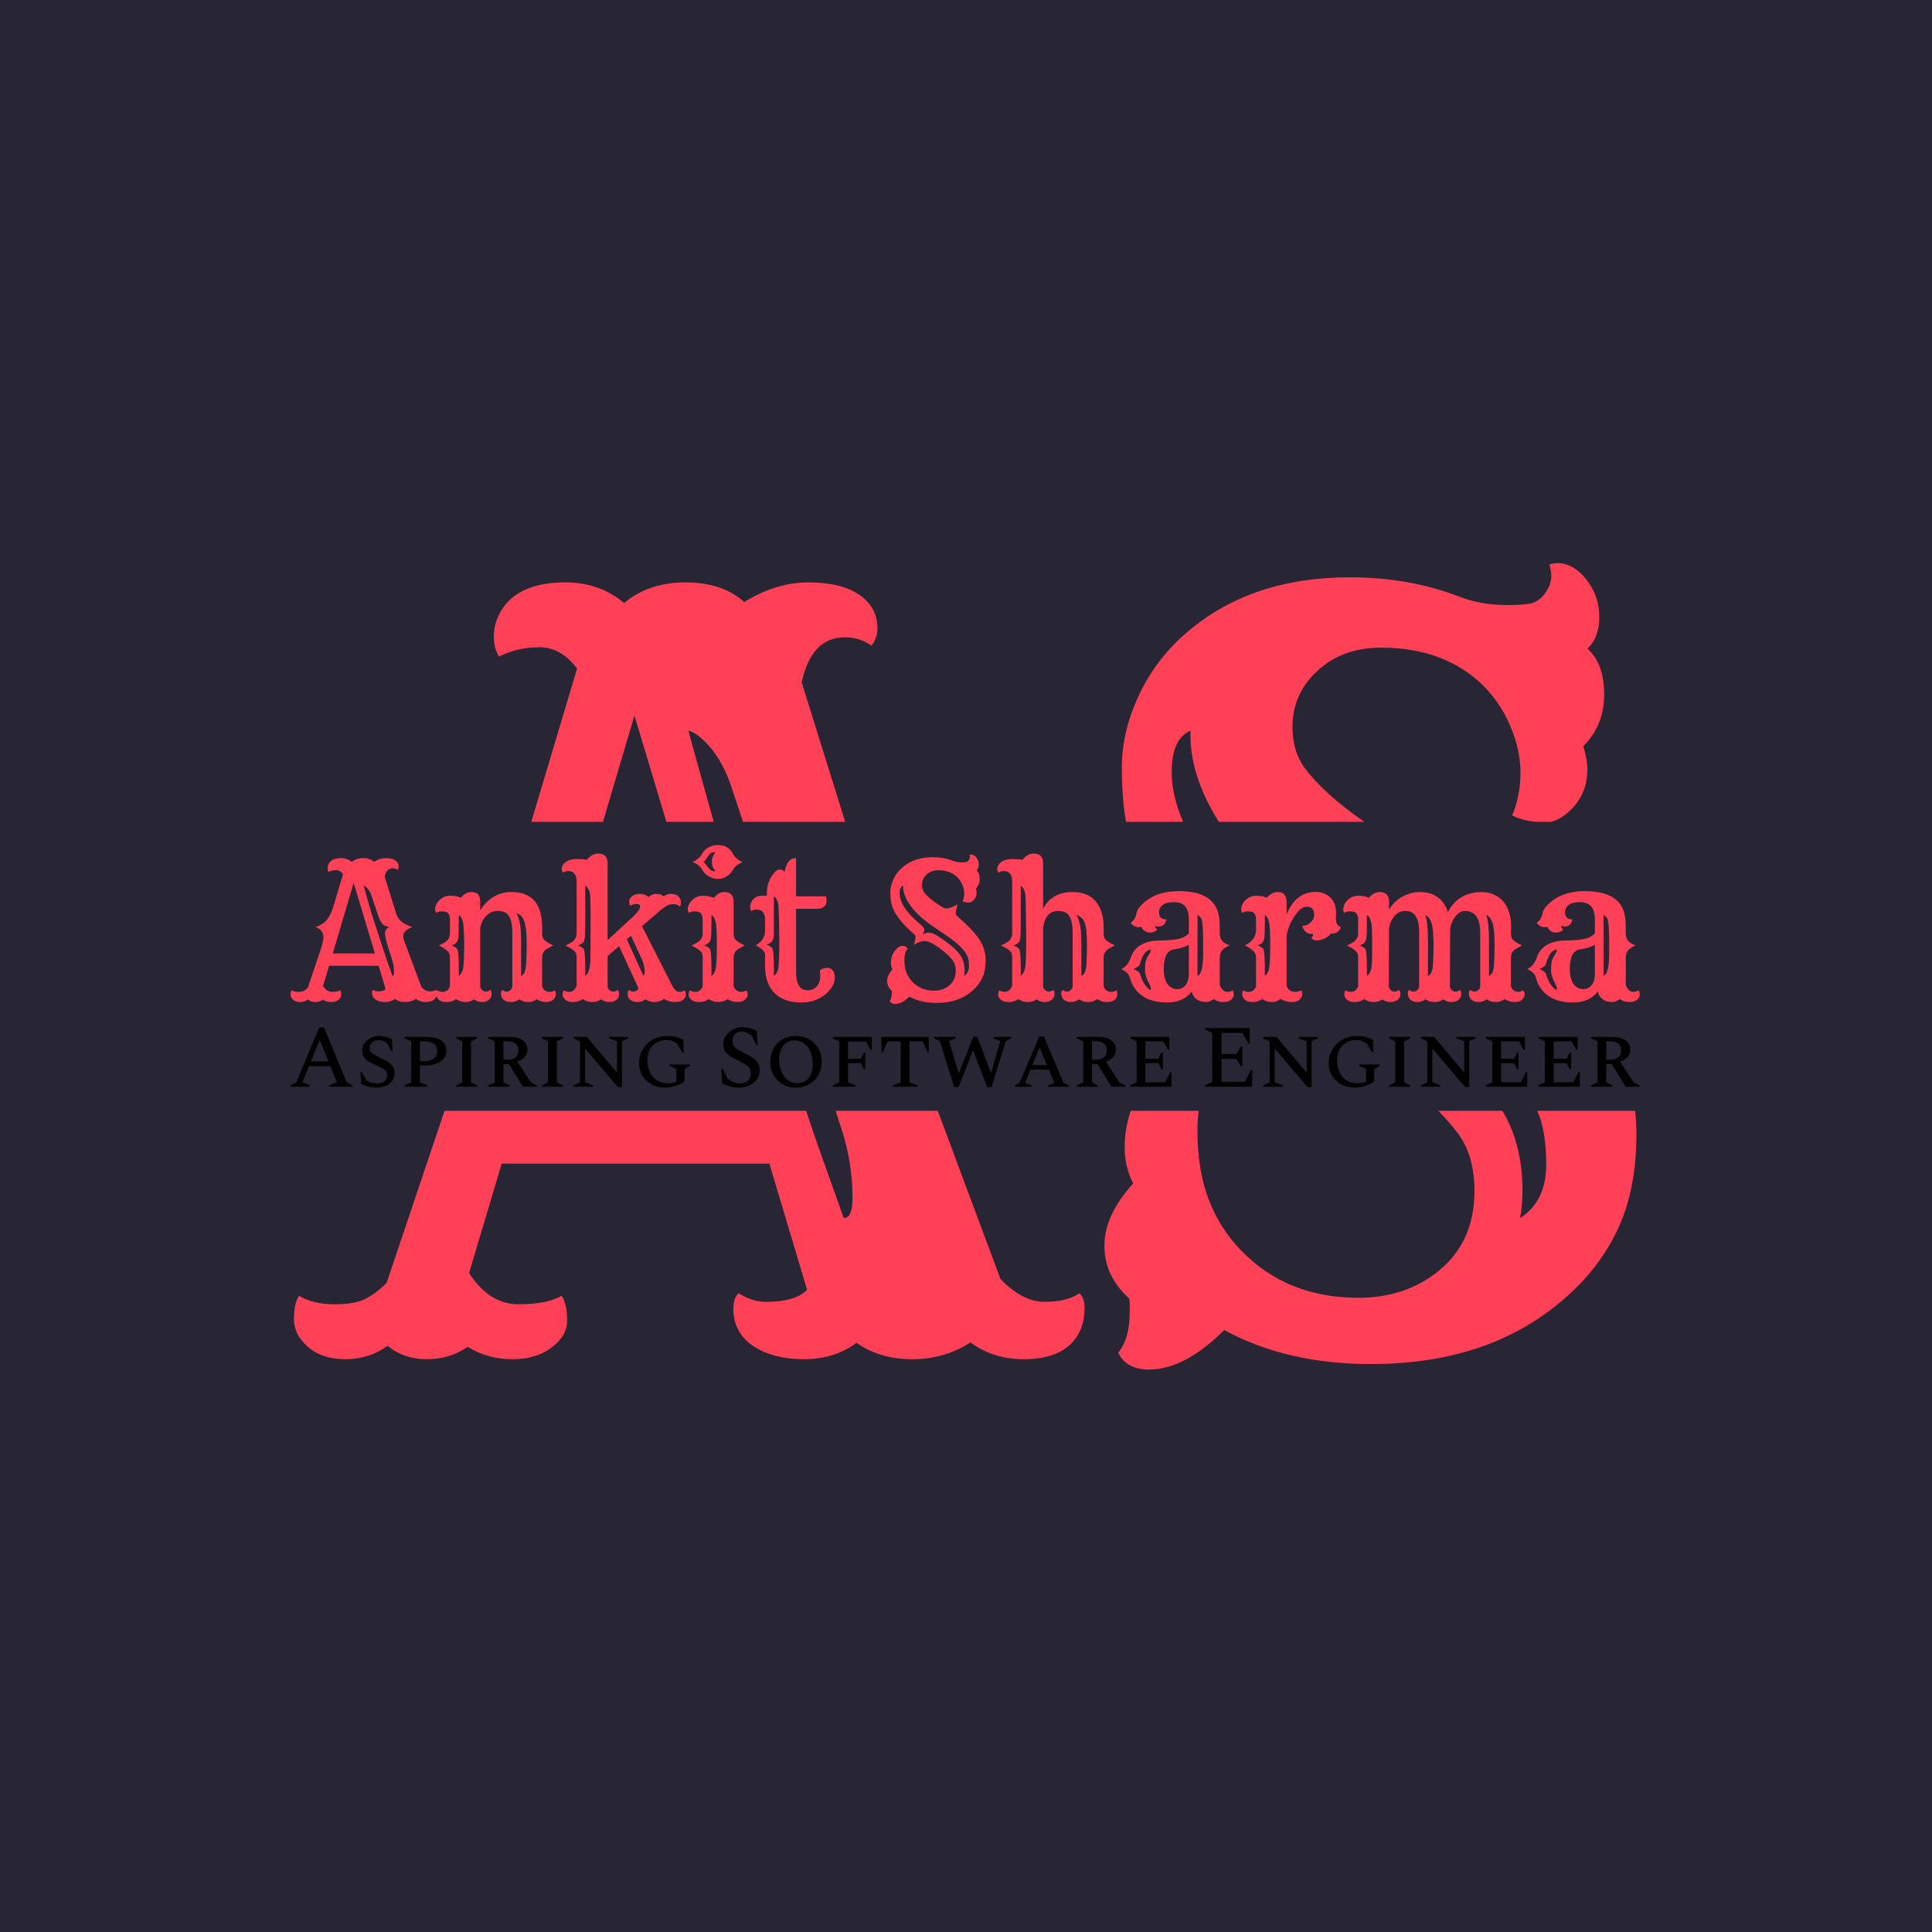 <svg xmlns="http://www.w3.org/2000/svg" version="1.1" xmlns:xlink="http://www.w3.org/1999/xlink" xmlns:svgjs="http://svgjs.dev/svgjs" width="1000" height="1000" viewBox="0 0 1000 1000"><rect width="1000" height="1000" fill="#282634"></rect><g transform="matrix(0.7,0,0,0.7,149.576,282.127)"><svg viewBox="0 0 396 247" data-background-color="#282634" preserveAspectRatio="xMidYMid meet" height="623" width="1000" xmlns="http://www.w3.org/2000/svg" xmlns:xlink="http://www.w3.org/1999/xlink"><g id="tight-bounds" transform="matrix(1,0,0,1,0.24,-0.1)"><svg viewBox="0 0 395.52 247.2" height="247.2" width="395.52"><g><svg></svg></g><g><svg viewBox="0 0 395.52 247.2" height="247.2" width="395.52"><g><g><path d="M28.435 234.85c-3.604 2.614-7.704 3.921-12.299 3.921-4.595 0-8.258-1.188-10.991-3.565-2.773-2.377-4.159-5.109-4.159-8.199 0-3.089 0.495-5.367 1.485-6.832 2.773 1.664 6.218 2.495 10.338 2.495 4.119 0 7.209-0.555 9.269-1.663 2.099-1.109 4.119-2.634 6.06-4.575l16.987-50.472 106.012 0c1.569 4.708 2.733 8.144 3.49 10.309l7.545 21.151c1.703 0 2.555-1.941 2.555-5.823 0-6.773-1.01-13.348-3.03-19.724l-1.93-5.913h29.958l18.373 49.284c4.278 4.476 8.595 6.714 12.952 6.713 4.357 0 7.743-0.832 10.159-2.495 1.03 0.792 1.545 2.238 1.545 4.337 0 2.139-0.337 4.099-1.01 5.882-0.673 1.782-1.723 3.367-3.149 4.753-3.089 2.891-7.644 4.337-13.665 4.337-5.981 0-11.189-1.644-15.625-4.931-5.03 3.287-10.714 4.931-17.052 4.931-6.337 0-11.783-1.604-16.338-4.812-4.357 3.208-9.486 4.812-15.388 4.812-5.902 0-10.773-1.228-14.615-3.684-3.882-2.495-5.921-6.001-6.12-10.516 0-2.733 0.535-4.436 1.604-5.109 2.614 1.664 5.268 2.495 7.962 2.495 5.704 0 9.724-1.168 12.06-3.505l-11.05-37.014h-78.484l-9.566 32.083c3.961 6.1 8.773 9.15 14.438 9.149 5.664 0 9.902-0.832 12.714-2.495 1.069 1.743 1.604 4.139 1.604 7.189 0 3.05-1.505 5.704-4.515 7.961-3.01 2.297-6.872 3.446-11.586 3.446-4.753 0-9.11-1.208-13.07-3.624-3.486 2.416-7.466 3.624-11.942 3.624-4.515 0-8.357-1.307-11.526-3.921zM83.985 36.294c-3.129-4.159-6.813-6.238-11.05-6.239-4.238 0-8.199 0.911-11.883 2.733-0.99-1.743-1.485-3.703-1.485-5.882 0-2.178 0.475-4.238 1.426-6.179 0.911-1.901 2.178-3.585 3.802-5.05 3.684-3.089 8.912-4.634 15.685-4.634 6.773 0 12.536 2.02 17.289 6.06 4.832-4.04 10.833-6.06 18.002-6.06 7.209 0 12.952 1.921 17.23 5.763 6.179-3.842 12.457-5.763 18.833-5.763 6.377 0 11.328 1.208 14.853 3.624 3.565 2.416 5.347 5.704 5.347 9.863 0 1.941-0.594 3.624-1.782 5.05-2.218-1.624-4.832-2.436-7.842-2.436-6.456 0-10.655 4.397-12.596 13.19l12.776 40.906-29.956 0-3.139-9.418c-2.139-6.773-5.288-11.902-9.446-15.388-1.228-1.069-2.377-1.703-3.446-1.901 2.935 10.642 5.416 19.544 7.442 26.707l-13.874 0-9.372-31.163-9.223 31.163-21.01 0zM273.689 230.216c-7.724 7.724-15.071 11.585-22.042 11.585-4.436 0-7.446-1.644-9.031-4.931 2.258-2.693 3.387-6.753 3.387-12.18v-2.198c0-0.555-0.059-1.069-0.178-1.545-4.832-4.357-7.248-9.506-7.249-15.447 0-5.981 2.812-12.061 8.437-18.24-1.664-3.287-2.495-6.793-2.495-10.516 0-3.723 0.555-7.209 1.663-10.456 0.038-0.11 0.076-0.219 0.115-0.328h19.917c-0.244 1.785-0.367 3.717-0.366 5.794 0 7.842 1.129 14.655 3.386 20.438 2.297 5.822 5.525 10.813 9.684 14.972 8.872 9.07 20.24 13.605 34.103 13.605 9.268 0 17.15-2.654 23.646-7.961 6.931-5.704 10.397-13.487 10.397-23.349 0-6.971-1.644-12.635-4.931-16.992-1.608-2.132-3.504-4.3-5.689-6.507l18.794 0c3.764 6.208 5.733 13.704 5.907 22.489 0 3.565-0.238 6.555-0.713 8.971 5.109-3.287 7.664-8.516 7.664-15.685 0-6.736-0.879-11.994-2.637-15.775h28.701c0.25 2.234 0.374 4.502 0.375 6.804 0 10.655-1.743 19.784-5.228 27.389-3.486 7.644-8.575 14.417-15.269 20.319-14.695 13.15-33.786 19.725-57.274 19.725-16.517 0-30.875-3.327-43.074-9.981zM243.686 65.227c0-7.011 1.703-14.12 5.109-21.329 3.446-7.209 8.159-13.328 14.14-18.358 12.477-10.655 28.34-15.982 47.59-15.982 11.684 0 22.418 1.901 32.201 5.704 4.159 1.624 8.892 2.436 14.2 2.435 2.218 0 4.238-0.119 6.06-0.356 1.782-0.238 3.347-1.228 4.693-2.971 1.267-1.822 1.901-3.466 1.902-4.931 0-1.466-0.198-2.674-0.595-3.624 0.673-0.277 1.624-0.416 2.852-0.416 1.188 0 2.515 0.396 3.981 1.188 1.426 0.832 2.733 1.98 3.921 3.446 2.614 3.287 3.921 6.971 3.921 11.051 0 4.119-1.168 7.248-3.505 9.387 3.287 2.891 4.931 7.387 4.931 13.487 0 5.981-2.04 11.011-6.119 15.09 0.792 2.614 1.188 4.951 1.188 7.011 0 2.099-0.356 4.08-1.069 5.941-0.753 1.901-1.743 3.525-2.971 4.872-2.304 2.466-4.514 3.922-6.632 4.368h-4.462c-2.64-0.266-4.943-0.89-6.908-1.873 1.624-3.882 2.436-8.04 2.436-12.476 0-4.476-0.99-9.05-2.971-13.724-1.98-4.674-4.753-8.753-8.317-12.239-7.565-7.169-17.428-10.754-29.588-10.754-7.724 0-14.061 2.377-19.012 7.13-4.634 4.436-6.951 9.803-6.951 16.1 0 4.713 1.149 8.674 3.446 11.883 3.812 5.145 9.683 10.463 17.611 15.953h-42.657c-5.87-9.418-8.631-18.32-8.284-26.707-3.684 1.545-5.525 5.565-5.526 12.061 0 4.714 1.124 9.596 3.372 14.646h-16.741c-0.831-4.379-1.246-9.717-1.246-16.013z" fill="#ff4057" fill-rule="nonzero" stroke="none" stroke-width="1" stroke-linecap="butt" stroke-linejoin="miter" stroke-miterlimit="10" stroke-dasharray="" stroke-dashoffset="0" font-family="none" font-weight="none" font-size="none" text-anchor="none" style="mix-blend-mode: normal" data-fill-palette-color="tertiary"></path></g></g><g transform="matrix(1,0,0,1,0,88.038)"><svg viewBox="0 0 395.52 71.123" height="71.123" width="395.52"><g><svg viewBox="0 0 395.52 71.123" height="71.123" width="395.52"><g><svg viewBox="0 0 395.52 71.123" height="71.123" width="395.52"><g><svg viewBox="0 0 395.52 71.123" height="71.123" width="395.52"><g><svg viewBox="0 0 395.52 71.123" height="71.123" width="395.52"><g><svg viewBox="0 0 395.52 46.589" height="46.589" width="395.52"><g transform="matrix(1,0,0,1,0,0)"><svg width="395.52" viewBox="-1.71 -41.33 359.37 42.33" height="46.589" data-palette-color="#ff4057"><path d="M2.91-0.17L2.91-0.17Q2 0.49 0.84 0.49-0.32 0.49-1.01-0.11-1.71-0.71-1.71-1.49-1.71-2.27-1.46-2.64L-1.46-2.64Q-0.76-2.22 0.28-2.22 1.32-2.22 1.84-2.5 2.37-2.78 2.86-3.27L2.86-3.27 6.32-13.55 6.81-15.23Q7.03-15.99 7.03-16.63L7.03-16.63Q7.03-18.85 4.93-19.46L4.93-19.46Q6.86-20.19 7.64-21.04L7.64-21.04Q8.86-22.39 9.57-24.58L9.57-24.58 12.26-33.59Q11.47-34.64 10.4-34.64 9.33-34.64 8.4-34.18L8.4-34.18Q8.15-34.62 8.15-35.17 8.15-35.72 8.39-36.21 8.62-36.69 9.03-37.06L9.03-37.06Q9.96-37.84 11.67-37.84 13.38-37.84 14.58-36.82L14.58-36.82Q15.8-37.84 17.61-37.84 19.43-37.84 20.51-36.87L20.51-36.87Q22.07-37.84 23.68-37.84 25.29-37.84 26.18-37.23 27.08-36.62 27.08-35.57L27.08-35.57Q27.08-35.08 26.78-34.72L26.78-34.72Q26.22-35.13 25.46-35.13L25.46-35.13Q23.83-35.13 23.34-32.91L23.34-32.91 26.46-22.92Q27.05-21.04 29.39-20L29.39-20Q30.05-19.7 30.74-19.46L30.74-19.46Q28.3-18.65 28.3-17.04L28.3-17.04Q28.3-16.43 28.49-15.97L28.49-15.97 33.15-3.47Q34.23-2.34 35.33-2.34 36.43-2.34 37.04-2.76L37.04-2.76Q37.3-2.56 37.3-2.03 37.3-1.49 37.13-1.04 36.96-0.59 36.6-0.24L36.6-0.24Q35.82 0.49 34.3 0.49 32.79 0.49 31.67-0.34L31.67-0.34Q30.4 0.49 28.8 0.49 27.2 0.49 26.05-0.32L26.05-0.32Q24.95 0.49 23.46 0.49 21.97 0.49 21-0.13 20.02-0.76 19.97-1.9L19.97-1.9Q19.97-2.59 20.24-2.76L20.24-2.76Q20.9-2.34 21.58-2.34L21.58-2.34Q23.02-2.34 23.61-2.93L23.61-2.93 21.75-9.16 8.54-9.16 6.93-3.76Q7.93-2.22 9.36-2.22 10.79-2.22 11.5-2.64L11.5-2.64Q11.77-2.2 11.77-1.43 11.77-0.66 11.01-0.09 10.25 0.49 9.06 0.49 7.86 0.49 6.86-0.12L6.86-0.12Q5.98 0.49 4.85 0.49 3.71 0.49 2.91-0.17ZM9.52-12.45L20.75-12.45 15.09-31.27 9.52-12.45ZM24.15-10.03L25.42-6.47Q25.85-6.47 25.85-7.45L25.85-7.45Q25.85-9.16 25.34-10.77L25.34-10.77 24.41-13.62Q23.44-16.85 23.44-17.68L23.44-17.68Q23.41-19.04 24.63-19.48L24.63-19.48Q22.95-19.82 22.58-20.53L22.58-20.53Q22.41-20.83 22.3-21 22.19-21.17 22.08-21.4 21.97-21.63 21.83-22 21.68-22.36 21.44-23.05L21.44-23.05 19.92-27.61Q19.38-29.32 18.33-30.2L18.33-30.2Q18.02-30.47 17.75-30.52L17.75-30.52Q19.38-24.61 19.9-22.95L19.9-22.95Q23.44-12.06 24.15-10.03L24.15-10.03ZM32.67-4.13L32.62-4.27 32.67-4.13ZM42.38-0.29L42.38-0.29Q41.26 0.49 39.82 0.49 38.38 0.49 37.73-0.18 37.08-0.85 37.08-1.46L37.08-1.46Q37.08-2.27 37.35-2.64L37.35-2.64Q37.89-2.22 38.72-2.22L38.72-2.22Q40.28-2.22 40.74-3.74L40.74-3.74 40.74-11.33Q40.74-12.4 40.28-12.89L40.28-12.89Q39.57-13.7 37.77-14.58L37.77-14.58Q39.48-15.36 39.94-15.82L39.94-15.82Q40.74-16.63 40.74-17.8L40.74-17.8 40.74-21.36Q40.74-23.44 39.33-23.61L39.33-23.61Q38.91-23.66 38.28-23.66 37.64-23.66 37.11-23.24L37.11-23.24Q36.77-23.71 36.77-24.21 36.77-24.71 37.02-25.33 37.28-25.95 37.79-26.51L37.79-26.51Q39.08-27.83 40.78-27.83 42.48-27.83 43.6-27.29L43.6-27.29Q44.94-28.81 46.34-28.81 47.73-28.81 48.26-28.16 48.8-27.51 48.8-26.17L48.8-26.17 48.8-23.88Q50.07-26.15 52.27-27.48 54.47-28.81 56.93-28.81 59.4-28.81 60.9-28.16 62.4-27.51 63.38-26.32L63.38-26.32Q65.28-23.95 65.28-19.43L65.28-19.43 65.28-17.82Q65.28-16.65 65.79-16.14L65.79-16.14Q66.55-15.36 68.26-14.58L68.26-14.58Q66.43-13.67 65.96-13.21L65.96-13.21Q65.28-12.45 65.28-11.38L65.28-11.38 65.28-3.74Q65.74-2.22 67.31-2.22L67.31-2.22Q68.14-2.22 68.67-2.64L68.67-2.64Q68.94-2.27 68.94-1.56 68.94-0.85 68.3-0.18 67.65 0.49 66.31 0.49 64.96 0.49 63.86-0.27L63.86-0.27Q62.89 0.49 61.58 0.49 60.28 0.49 59.25-0.24L59.25-0.24Q58.18 0.49 56.96 0.49 55.73 0.49 55.03-0.12 54.32-0.73 54.32-1.88L54.32-1.88Q54.32-2.42 54.69-2.73L54.69-2.73Q55.25-2.29 55.81-2.29L55.81-2.29Q56.88-2.29 57.35-3.49L57.35-3.49 57.35-18.04Q57.35-22.78 55.03-23.54L55.03-23.54Q54.27-23.78 53.39-23.78 52.51-23.78 51.76-23.43 51-23.07 50.39-22.44L50.39-22.44Q49.05-21.02 48.8-19.07L48.8-19.07 48.8-3.49Q49.27-2.29 50.34-2.29L50.34-2.29Q50.9-2.29 51.46-2.73L51.46-2.73Q51.83-2.42 51.83-1.57 51.83-0.73 51.12-0.12 50.41 0.49 49.25 0.49 48.09 0.49 47.14-0.24L47.14-0.24Q46.21 0.49 44.87 0.49 43.53 0.49 42.38-0.29ZM59.69-15.77L59.69-6.47Q60.91-6.93 61.03-9.67L61.03-9.67Q61.18-12.4 61.18-14.82 61.18-17.24 60.98-18.81 60.79-20.39 60.42-21.28 60.06-22.17 59.56-22.57 59.06-22.97 58.47-23.27L58.47-23.27Q59.4-21.07 59.54-19.26 59.69-17.46 59.69-15.77L59.69-15.77ZM44.49-11.87Q44.5-12.67 44.52-13.22 44.53-13.77 44.53-14.11 44.53-14.45 44.53-14.81 44.53-15.16 44.52-15.75 44.5-16.33 44.49-17.04 44.48-17.75 44.43-18.43L44.43-18.43Q44.36-20.12 44.21-20.75L44.21-20.75Q43.92-22.17 43.09-22.71L43.09-22.71 43.09-21.12Q43.09-17.02 42.91-16.3 42.72-15.58 42.32-15.21 41.92-14.84 41.14-14.58L41.14-14.58Q42.6-14.06 42.8-13.35L42.8-13.35Q43.09-12.18 43.09-8.08L43.09-8.08 43.09-6.49Q44.21-7.23 44.38-9.47L44.38-9.47Q44.48-11.06 44.49-11.87ZM76.12-0.29L76.12-0.29Q75 0.49 73.57 0.49 72.14 0.49 71.44-0.15 70.75-0.78 70.75-1.37L70.75-1.37Q70.75-2.17 71.09-2.64L71.09-2.64Q71.63-2.22 72.46-2.22L72.46-2.22Q73.87-2.22 74.48-3.86L74.48-3.86 74.48-11.35Q74.48-12.43 74.04-12.92L74.04-12.92Q73.36-13.67 71.5-14.58L71.5-14.58Q73.21-15.36 73.68-15.82L73.68-15.82Q74.48-16.63 74.48-17.8L74.48-17.8 74.48-31.62Q74.48-34.4 72.21-34.4L72.21-34.4Q71.38-34.4 70.84-33.98L70.84-33.98Q70.5-34.45 70.5-34.95 70.5-35.45 70.76-35.91 71.02-36.38 71.55-36.77L71.55-36.77Q72.7-37.6 74.46-37.6 76.22-37.6 77.19-37.38L77.19-37.38Q78.54-39.06 80.22-39.06L80.22-39.06Q82.73-39.06 82.73-36.43L82.73-36.43 82.73-15.99 89.79-22.51Q91.4-24.17 91.4-24.9 91.4-25.63 90.47-25.63 89.55-25.63 88.74-25.17L88.74-25.17Q88.47-25.61 88.47-26.31 88.47-27 89.2-27.66 89.94-28.32 91.28-28.32 92.62-28.32 93.65-27.49L93.65-27.49Q94.6-28.32 95.72-28.32 96.85-28.32 97.68-27.66L97.68-27.66Q98.51-28.32 99.63-28.32 100.75-28.32 101.5-27.73 102.24-27.15 102.24-26.17L102.24-26.17Q102.24-25.27 102-24.93L102-24.93Q101.34-25.59 100.37-25.59 99.41-25.59 98.81-25.31 98.21-25.02 97.5-24.5 96.8-23.97 95.94-23.22L95.94-23.22 91.89-19.7 99.34-5.05Q100.02-3.59 100.54-2.91 101.07-2.22 101.89-2.22 102.7-2.22 103.24-2.64L103.24-2.64Q103.58-2.17 103.58-1.48 103.58-0.78 102.89-0.15 102.19 0.49 100.68 0.49 99.16 0.49 97.75-0.34L97.75-0.34Q96.6 0.49 95.22 0.49 93.84 0.49 92.82-0.24L92.82-0.24Q91.87 0.49 90.68 0.49 89.5 0.49 88.79-0.09 88.08-0.66 88.08-1.54 88.08-2.42 88.45-2.73L88.45-2.73Q89.4-2 90.35-2.49L90.35-2.49Q90.69-2.66 90.96-3.15L90.96-3.15 85.79-14.4 82.73-11.74 82.73-3.49Q83.2-2.29 84.27-2.29L84.27-2.29Q84.83-2.29 85.4-2.73L85.4-2.73Q85.76-2.42 85.76-1.53 85.76-0.63 85.05-0.07 84.35 0.49 83.15 0.49 81.95 0.49 81-0.24L81-0.24Q80 0.49 78.63 0.49 77.27 0.49 76.12-0.29ZM78.17-13.65L78.17-15.11 78.19-18.36 78.19-23.14Q78.19-27.69 78.02-28.44L78.02-28.44Q77.68-29.93 76.78-30.52L76.78-30.52 76.78-22.29Q76.78-17.24 76.67-16.66 76.56-16.09 76.48-15.82L76.48-15.82Q76.26-15.06 74.82-14.58L74.82-14.58Q76.29-14.06 76.48-13.35L76.48-13.35Q76.78-12.18 76.78-8.08L76.78-8.08 76.78-6.49Q78.07-7.32 78.14-10.89L78.14-10.89 78.14-12.35Q78.17-13.09 78.17-13.65L78.17-13.65ZM87.86-16.19L92.28-6.47Q92.6-6.88 92.6-7.59 92.6-8.3 92.49-8.86 92.38-9.42 92.21-9.99L92.21-9.99Q91.89-10.89 91.28-12.13L91.28-12.13 88.96-17.16 87.86-16.19ZM112.13-32.3L112.13-32.3Q110.88-32.3 109.72-32.96 108.56-33.62 107.95-34.72L107.95-34.72Q107.29-35.84 106.19-36.43L106.19-36.43Q105.85-36.6 105.41-36.79L105.41-36.79 106.24-37.3Q107.41-38.04 107.98-39.09 108.54-40.14 109.67-40.73 110.81-41.33 112.13-41.33L112.13-41.33Q114.86-41.33 116.08-39.04L116.08-39.04Q116.91-37.52 118.64-36.79L118.64-36.79Q118.28-36.57 117.92-36.4 117.57-36.23 117.25-36.01L117.25-36.01Q116.55-35.52 116-34.57 115.45-33.62 114.41-32.96 113.37-32.3 112.13-32.3ZM110.83-35.29Q110.69-35.55 110.6-35.9 110.51-36.25 110.51-37.16 110.51-38.06 111.44-39.45L111.44-39.45Q110.54-39.45 110.17-39.12 109.81-38.79 109.62-38.56 109.44-38.33 109.31-38.1 109.17-37.87 108.98-37.6L108.98-37.6Q108.51-36.94 108.22-36.79L108.22-36.79Q108.61-36.57 108.94-36.1 109.27-35.62 109.71-35.11L109.71-35.11Q110.37-34.3 111.44-34.3L111.44-34.3Q111.3-34.57 111.14-34.8 110.98-35.03 110.83-35.29ZM109.68-0.29L109.68-0.29Q108.56 0.49 107.13 0.49 105.71 0.49 105.01-0.15 104.31-0.78 104.31-1.37L104.31-1.37Q104.31-2.17 104.66-2.64L104.66-2.64Q105.19-2.22 106.24-2.22 107.29-2.22 108.05-3.59L108.05-3.59 108.05-11.38Q108.05-12.45 107.61-12.94L107.61-12.94Q106.9-13.67 105.07-14.58L105.07-14.58Q106.78-15.36 107.24-15.82L107.24-15.82Q108.05-16.63 108.05-17.8L108.05-17.8 108.05-21.36Q108.05-23.44 106.63-23.61L106.63-23.61Q106.22-23.66 105.58-23.66 104.95-23.66 104.41-23.24L104.41-23.24Q104.07-23.71 104.07-24.21 104.07-24.71 104.33-25.33 104.58-25.95 105.12-26.51L105.12-26.51Q106.39-27.83 108.05-27.83 109.71-27.83 111.05-27.25L111.05-27.25Q112.25-28.81 113.79-28.81L113.79-28.81Q116.3-28.81 116.3-26.17L116.3-26.17 116.3-17.8Q116.3-16.63 116.81-16.11L116.81-16.11Q117.57-15.36 119.28-14.58L119.28-14.58Q117.45-13.67 116.98-13.21L116.98-13.21Q116.3-12.45 116.3-11.38L116.3-11.38 116.3-3.52Q117.11-2.22 118.13-2.22 119.16-2.22 119.69-2.64L119.69-2.64Q120.04-2.17 120.04-1.48 120.04-0.78 119.34-0.15 118.64 0.49 117.25 0.49 115.86 0.49 114.67-0.29L114.67-0.29Q113.66 0.49 112.25 0.49 110.83 0.49 109.68-0.29ZM111.8-11.87Q111.81-12.7 111.82-13.26 111.83-13.82 111.83-14.16L111.83-14.16 111.83-14.82Q111.83-15.19 111.82-15.77 111.81-16.36 111.8-17.07 111.78-17.77 111.76-18.46L111.76-18.46Q111.66-20.14 111.52-20.78L111.52-20.78Q111.22-22.19 110.39-22.73L110.39-22.73 110.39-21.14Q110.39-17.02 110.21-16.3 110.03-15.58 109.62-15.22 109.22-14.87 108.44-14.6L108.44-14.6Q109.9-14.09 110.1-13.35L110.1-13.35Q110.39-12.18 110.39-8.06L110.39-8.06 110.39-6.47Q111.52-7.2 111.66-9.47L111.66-9.47Q111.78-11.04 111.8-11.87ZM138.37-3.58Q138.83-4.05 139.1-4.8 139.37-5.54 139.37-6.36 139.37-7.18 139.27-7.86L139.27-7.86Q139.44-8.23 140.2-8.44 140.96-8.64 141.2-8.64L141.2-8.64Q142.13-8.64 142.69-7.95 143.25-7.25 143.25-6.02 143.25-4.79 142.53-3.59 141.81-2.39 140.62-1.46L140.62-1.46Q137.95 0.61 134.41 0.61L134.41 0.61Q127.68 0.61 125.48-4.49L125.48-4.49Q124.67-6.37 124.67-9.2L124.67-9.2 124.67-12.18Q124.67-13.33 122.16-14.6L122.16-14.6Q124.67-16.04 124.67-18.48L124.67-18.48 124.67-21.36Q124.67-24.15 122.4-24.15L122.4-24.15Q121.57-24.15 121.03-23.73L121.03-23.73Q120.69-24.19 120.69-24.69 120.69-25.2 120.88-25.79 121.06-26.39 121.52-26.88L121.52-26.88Q122.7-28.15 125.16-27.76L125.16-27.76 125.16-28.54Q125.16-31.1 126.45-33.06L126.45-33.06Q127.6-34.81 128.49-34.81 129.38-34.81 129.87-34.2L129.87-34.2Q130.29-36.13 130.97-36.99 131.66-37.84 132.92-37.84L132.92-37.84 132.92-27.66 140.86-27.66Q141.05-27.27 141.05-26.35 141.05-25.44 140.35-24.89 139.64-24.34 138.64-24.34L138.64-24.34 132.92-24.34 132.92-7.81Q132.92-3.56 134.85-2.83L134.85-2.83Q135.41-2.64 136.06-2.64 136.71-2.64 137.31-2.87 137.91-3.1 138.37-3.58ZM127.02-8.06L127.02-6.47Q128.16-7.2 128.31-9.52L128.31-9.52Q128.41-11.18 128.42-12.11 128.43-13.04 128.44-13.61 128.46-14.18 128.46-14.5L128.46-14.5 128.46-15.48Q128.46-16.19 128.44-17.3 128.43-18.41 128.42-19.71 128.41-21.02 128.36-22.22L128.36-22.22Q128.29-25.1 128.14-25.73L128.14-25.73Q127.85-27.15 127.02-27.69L127.02-27.69 127.02-20.07Q127.02-16.67 126.91-16.48 126.8-16.28 126.72-16.02L126.72-16.02Q126.5-15.28 125.06-14.79L125.06-14.79Q126.53-14.28 126.72-13.55L126.72-13.55Q127.02-12.38 127.02-8.06L127.02-8.06ZM163.1-0.95L163.1-0.95Q161.14 1 159.38 1L159.38 1Q158.26 1 157.87 0.17L157.87 0.17Q158.43-0.51 158.43-1.88L158.43-1.88 158.43-2.25Q158.43-2.39 158.41-2.51L158.41-2.51Q157.19-3.61 157.19-5.11 157.19-6.62 158.6-8.18L158.6-8.18Q158.19-9.01 158.19-9.95 158.19-10.89 158.47-11.71 158.75-12.52 159.24-13.13L159.24-13.13Q160.26-14.48 161.25-14.48 162.24-14.48 162.66-13.7L162.66-13.7Q161.78-12.77 161.78-10.79 161.78-8.81 162.35-7.35 162.92-5.88 163.97-4.83L163.97-4.83Q166.22-2.54 169.71-2.54L169.71-2.54Q172.06-2.54 173.69-3.88L173.69-3.88Q175.45-5.32 175.45-7.81L175.45-7.81Q175.45-9.57 174.62-10.67L174.62-10.67Q173.32-12.38 170.57-14.28L170.57-14.28Q168.44-15.77 167.17-15.77L167.17-15.77Q165.88-15.77 164.32-14.72L164.32-14.72Q164.73-15.97 164.73-17.04L164.73-17.04Q164.73-17.29 164.27-17.68L164.27-17.68 163.36-18.48Q159.09-22.41 158.31-25.78L158.31-25.78Q158.04-26.95 158.04-28.72 158.04-30.49 158.91-32.31 159.78-34.13 161.29-35.4L161.29-35.4Q164.44-38.09 169.3-38.09L169.3-38.09Q172.25-38.09 174.72-37.13L174.72-37.13Q175.77-36.72 177.11-36.72L177.11-36.72Q177.67-36.72 178.12-36.78 178.57-36.84 178.92-37.28L178.92-37.28Q179.23-37.74 179.23-38.11 179.23-38.48 179.14-38.72L179.14-38.72Q179.31-38.79 179.61-38.79 179.92-38.79 180.28-38.59 180.65-38.38 180.94-38.01L180.94-38.01Q181.6-37.18 181.6-36.15 181.6-35.11 181.02-34.57L181.02-34.57Q181.85-33.84 181.85-32.3L181.85-32.3Q181.85-30.79 180.82-29.76L180.82-29.76Q181.02-29.1 181.02-28.58 181.02-28.05 180.83-27.58 180.65-27.1 180.33-26.76L180.33-26.76Q179.62-26 178.99-26L178.99-26Q177.99-26 177.3-26.34L177.3-26.34Q177.72-27.32 177.72-28.44 177.72-29.57 177.22-30.75 176.72-31.93 175.82-32.81L175.82-32.81Q173.91-34.62 170.83-34.62L170.83-34.62Q168.88-34.62 167.64-33.42L167.64-33.42Q166.46-32.3 166.46-30.71L166.46-30.71Q166.46-29.52 167.05-28.71L167.05-28.71Q168.08-27.32 170.3-25.83L170.3-25.83 171.47-25.05Q172.45-24.44 172.79-24.44 173.13-24.44 173.47-24.51 173.81-24.58 174.23-24.71L174.23-24.71Q175.11-25 175.94-25.54L175.94-25.54 175.62-24.17Q175.47-23.49 175.47-23.17L175.47-23.17Q175.47-22.66 175.99-22.24L175.99-22.24Q180.55-18.29 182.09-15.63L182.09-15.63Q183.43-13.31 183.43-10.62 183.43-7.93 182.55-6.01 181.67-4.08 179.99-2.59L179.99-2.59Q176.28 0.73 170.35 0.73L170.35 0.73Q166.17 0.73 163.1-0.95ZM161.44-30.52L161.44-30.52Q160.51-30.13 160.51-28.49L160.51-28.49Q160.51-25.15 164.98-21.14L164.98-21.14 166.44-19.82Q167.2-19.14 167.11-18.77 167.03-18.41 166.96-18.19 166.9-17.97 166.83-17.77 166.76-17.58 166.73-17.48L166.73-17.48Q167.59-17.99 168.12-17.99L168.12-17.99Q169.2-17.99 170.15-17.41L170.15-17.41Q174.86-14.48 176.55-12.18L176.55-12.18Q177.77-10.5 177.82-7.98L177.82-7.98Q177.82-7.08 177.69-6.47L177.69-6.47Q178.99-7.3 178.99-9.11L178.99-9.11Q178.99-10.86 178.51-11.82 178.04-12.77 177.4-13.51 176.77-14.26 175.75-15.14 174.74-16.02 173.25-17.04L173.25-17.04 169.78-19.41Q165.51-22.22 163.29-25.34L163.29-25.34Q161.34-28.1 161.44-30.52ZM192.12-0.29L192.12-0.29Q191 0.49 189.57 0.49 188.14 0.49 187.45-0.15 186.75-0.78 186.75-1.37L186.75-1.37Q186.75-2.17 187.09-2.64L187.09-2.64Q187.63-2.22 188.46-2.22L188.46-2.22Q189.88-2.22 190.49-3.86L190.49-3.86 190.49-11.38Q190.49-12.6 190.02-13.04L190.02-13.04Q189.46-13.62 187.51-14.58L187.51-14.58Q189.22-15.36 189.68-15.82L189.68-15.82Q190.49-16.63 190.49-17.8L190.49-17.8 190.49-31.62Q190.49-34.4 188.21-34.4L188.21-34.4Q187.38-34.4 186.85-33.98L186.85-33.98Q186.51-34.45 186.51-34.95 186.51-35.45 186.76-35.91 187.02-36.38 187.53-36.77L187.53-36.77Q188.7-37.6 190.46-37.6 192.22-37.6 193.2-37.38L193.2-37.38Q194.54-39.06 196.22-39.06L196.22-39.06Q198.74-39.06 198.74-36.43L198.74-36.43 198.74-24.39Q201.11-28.81 206.48-28.81L206.48-28.81Q212.63-28.81 214.31-23.36L214.31-23.36Q214.85-21.63 214.85-19.43L214.85-19.43 214.85-17.8Q214.85-16.65 215.36-16.14L215.36-16.14Q216.12-15.38 217.83-14.6L217.83-14.6Q215.97-13.7 215.53-13.21L215.53-13.21Q214.85-12.45 214.85-11.38L214.85-11.38 214.85-3.74Q215.31-2.22 216.88-2.22L216.88-2.22Q217.71-2.22 218.24-2.64L218.24-2.64Q218.51-2.27 218.51-1.56 218.51-0.85 217.87-0.18 217.22 0.49 215.8 0.49 214.39 0.49 213.19-0.29L213.19-0.29Q212.09 0.49 210.71 0.49 209.33 0.49 208.31-0.24L208.31-0.24Q207.36 0.49 206.17 0.49 204.99 0.49 204.28-0.12 203.57-0.73 203.57-1.88L203.57-1.88Q203.57-2.42 203.94-2.73L203.94-2.73Q204.5-2.29 205.06-2.29L205.06-2.29Q206.13-2.29 206.6-3.49L206.6-3.49 206.6-18.04Q206.6-22.8 204.28-23.54L204.28-23.54Q203.55-23.78 202.69-23.78L202.69-23.78Q200.15-23.78 199.15-21.09L199.15-21.09Q198.84-20.26 198.74-19.29L198.74-19.29 198.74-3.49Q199.2-2.29 200.28-2.29L200.28-2.29Q200.84-2.29 201.4-2.73L201.4-2.73Q201.76-2.42 201.76-1.57 201.76-0.73 201.06-0.12 200.35 0.49 199.15 0.49 197.96 0.49 197-0.24L197-0.24Q196 0.49 194.64 0.49 193.27 0.49 192.12-0.29ZM192.78-8.08L192.78-6.49Q193.88-7.2 194.07-9.59L194.07-9.59Q194.15-10.64 194.17-11.94 194.2-13.23 194.21-13.78 194.22-14.33 194.22-14.6L194.22-14.6 194.22-16.8Q194.22-17.7 194.22-18.85L194.22-18.85 194.17-21.24Q194.12-27.71 193.95-28.44L193.95-28.44Q193.61-29.98 192.78-30.52L192.78-30.52 192.78-22.29Q192.78-17.24 192.67-16.66 192.56-16.09 192.49-15.82L192.49-15.82Q192.27-15.06 190.83-14.58L190.83-14.58Q192.29-14.06 192.49-13.35L192.49-13.35Q192.78-12.18 192.78-8.08L192.78-8.08ZM208.92-15.26L208.92-6.47Q210.14-6.93 210.29-9.67L210.29-9.67Q210.41-12.4 210.41-14.69 210.41-16.97 210.26-18.41 210.11-19.85 209.78-20.69 209.46-21.53 208.94-21.96 208.43-22.39 207.7-22.75L207.7-22.75Q208.63-20.56 208.77-18.75 208.92-16.94 208.92-15.26L208.92-15.26ZM238.33-2.32L238.33-2.32Q236.11 0.61 231.67 0.61L231.67 0.61Q226.25 0.61 223.54-2.64L223.54-2.64Q222.37-4.03 221.93-5.74L221.93-5.74Q221.68-6.76 221.07-7.31 220.46-7.86 219.56-8.3L219.56-8.3Q221.32-9.11 222.07-11.33L222.07-11.33Q222.88-13.67 224.76-14.72L224.76-14.72Q226.79-15.82 229.23-15.88 231.67-15.94 232.84-16.04 234.01-16.14 234.92-16.36L234.92-16.36Q236.6-16.75 237.55-17.8L237.55-17.8 237.55-21.46Q237.55-23.88 236.56-25 235.58-26.12 233.56-26.12 231.55-26.12 230.58-25.38 229.62-24.63 229.62-23.39L229.62-23.39Q229.62-21.48 231.57-21.53L231.57-21.53Q231.18-19.63 229.52-19.63L229.52-19.63Q229.03-19.63 228.57-19.8L228.57-19.8 228.57-19.73Q228.57-19.09 229.15-18.92L229.15-18.92Q228.54-17.99 227.1-18.02 225.66-18.04 224.86-19.56L224.86-19.56Q224.49-19.46 224.02-19.46 223.54-19.46 222.97-19.78 222.39-20.09 222.05-20.65L222.05-20.65Q223.27-21.39 223.54-22.92L223.54-22.92Q223.83-24.8 226.54-26.73L226.54-26.73Q229.81-29.05 234.89-29.05L234.89-29.05Q243.31-29.05 245.17-23.88L245.17-23.88Q245.78-22.14 245.78-19.78L245.78-19.78 245.78-17.8Q245.78-16.6 246.38-15.84 246.98-15.09 248.42-14.6L248.42-14.6Q246.88-13.89 246.44-13.33L246.44-13.33Q245.78-12.48 245.78-11.38L245.78-11.38 245.78-4.05Q246.49-2.22 247.81-2.22L247.81-2.22Q248.64-2.22 249.17-2.64L249.17-2.64Q249.52-2.17 249.52-1.48 249.52-0.78 248.82-0.15 248.12 0.49 246.73 0.49 245.34 0.49 244.15-0.29L244.15-0.29Q243.1 0.49 242.28 0.49 241.46 0.49 240.86 0.33 240.26 0.17 239.75-0.17L239.75-0.17Q238.6-0.93 238.33-2.32ZM239.87-22.73L239.87-6.47Q241.29-7.03 241.36-11.87L241.36-11.87Q241.36-12.89 241.36-14.21 241.36-15.53 241.35-16.47 241.34-17.41 241.31-18.26L241.31-18.26Q241.22-21.34 240.75-21.94 240.29-22.53 239.87-22.73L239.87-22.73ZM230.86-8.2L230.86-8.2Q230.86-7.18 231.08-6.2 231.3-5.22 231.74-4.49L231.74-4.49Q232.72-2.95 234.5-2.95L234.5-2.95Q235.84-2.95 236.72-4.05L236.72-4.05Q237.55-5.13 237.55-6.81L237.55-6.81 237.55-14.77Q235.99-13.87 233.55-13.53L233.55-13.53Q230.86-13.11 230.86-8.2ZM227.2-2.71L227.2-2.71Q227.45-2.88 227.45-3.15L227.45-3.15Q227.45-3.52 227.1-4.17L227.1-4.17Q225.88-6.42 225.88-7.86 225.88-9.3 225.99-9.94 226.1-10.57 226.29-11.02 226.47-11.47 226.7-11.82 226.93-12.16 227.1-12.43L227.1-12.43Q227.42-12.99 227.42-13.2 227.42-13.4 227.2-13.55L227.2-13.55Q226.2-13.09 225.74-12.45L225.74-12.45Q224.91-11.33 224.52-9.55L224.52-9.55Q224.42-9.03 222.81-8.3L222.81-8.3Q224.37-7.59 224.52-7.06L224.52-7.06Q225.35-4.15 227.2-2.71ZM257.08-0.29L257.08-0.29Q255.96 0.49 254.52 0.49 253.08 0.49 252.43-0.18 251.78-0.85 251.78-1.46L251.78-1.46Q251.78-2.27 252.05-2.64L252.05-2.64Q252.59-2.22 253.42-2.22L253.42-2.22Q254.98-2.22 255.45-3.74L255.45-3.74 255.45-11.13Q255.45-12.26 255.01-12.79L255.01-12.79Q254.23-13.75 252.47-14.6L252.47-14.6Q255.45-15.97 255.45-18.8L255.45-18.8 255.45-21.36Q255.45-23.44 254.03-23.61L254.03-23.61Q253.62-23.66 252.98-23.66 252.35-23.66 251.81-23.24L251.81-23.24Q251.47-23.71 251.47-24.21 251.47-24.71 251.72-25.33 251.98-25.95 252.52-26.51L252.52-26.51Q253.79-27.83 255.48-27.83 257.18-27.83 258.3-27.29L258.3-27.29Q259.65-28.81 261.18-28.81L261.18-28.81Q263.58-28.81 263.58-26.17L263.58-26.17 263.58-22.83Q266.02-28.83 271.34-28.83L271.34-28.83Q273.73-28.83 275.22-27.37L275.22-27.37Q276.76-25.88 276.76-23.24L276.76-23.24 276.76-22.9Q276.76-22.73 276.71-22.2 276.66-21.68 276.75-21.14 276.83-20.61 277.03-20.26L277.03-20.26Q277.3-19.75 278.03-19.46L278.03-19.46Q277.86-18.8 277.24-18.27 276.61-17.75 275.86-17.75L275.86-17.75 275.39-17.75Q274.44-16.55 272.73-16.06L272.73-16.06Q272.24-15.92 271.67-15.92 271.1-15.92 270.67-16.17 270.24-16.43 270.19-16.72L270.19-16.72Q270.66-16.94 270.66-17.6L270.66-17.6 270.66-17.72Q270.46-17.68 270.31-17.68L270.31-17.68 270.07-17.68Q269.26-17.68 268.62-18.29 267.97-18.9 267.78-19.82L267.78-19.82Q269.09-19.78 270.07-20.8L270.07-20.8Q270.95-21.7 270.95-22.66L270.95-22.66Q270.95-24.9 269-24.9L269-24.9Q267.31-24.9 265.6-22.22L265.6-22.22Q263.99-19.75 263.58-17.11L263.58-17.11 263.58-3.91Q263.84-3.05 264.41-2.64 264.97-2.22 265.94-2.22 266.92-2.22 267.46-2.64L267.46-2.64Q267.73-2.27 267.73-1.56 267.73-0.85 267.08-0.18 266.43 0.49 264.91 0.49 263.38 0.49 261.99-0.34L261.99-0.34Q261.01 0.49 259.62 0.49 258.23 0.49 257.08-0.29ZM259.19-11.88Q259.21-12.7 259.22-13.26 259.23-13.82 259.23-14.16L259.23-14.16 259.23-14.82Q259.23-15.19 259.22-15.76 259.21-16.33 259.19-17.05 259.18-17.77 259.16-18.46L259.16-18.46Q259.01-21 258.61-21.72 258.21-22.44 257.79-22.71L257.79-22.71 257.79-21.12Q257.79-17.02 257.61-16.3 257.42-15.58 257.02-15.22 256.62-14.87 255.84-14.6L255.84-14.6Q257.3-14.09 257.5-13.35L257.5-13.35Q257.79-12.18 257.79-8.08L257.79-8.08 257.79-6.49Q258.91-7.23 259.06-9.47L259.06-9.47Q259.18-11.06 259.19-11.88ZM284.28-0.29L284.28-0.29Q283.15 0.49 281.71 0.49 280.27 0.49 279.63-0.18 278.98-0.85 278.98-1.46L278.98-1.46Q278.98-2.27 279.25-2.64L279.25-2.64Q279.78-2.22 280.61-2.22L280.61-2.22Q282.18-2.22 282.64-3.74L282.64-3.74 282.64-11.35Q282.64-12.43 282.18-12.92L282.18-12.92Q281.52-13.67 279.66-14.58L279.66-14.58Q281.37-15.36 281.84-15.82L281.84-15.82Q282.64-16.63 282.64-17.8L282.64-17.8 282.64-21.36Q282.64-23.44 281.23-23.61L281.23-23.61Q280.81-23.66 280.18-23.66 279.54-23.66 279-23.24L279-23.24Q278.66-23.71 278.66-24.21 278.66-24.71 278.92-25.33 279.17-25.95 279.69-26.51L279.69-26.51Q280.98-27.83 282.68-27.83 284.37-27.83 285.5-27.29L285.5-27.29Q286.84-28.81 288.38-28.81L288.38-28.81Q290.89-28.81 290.89-26.17L290.89-26.17 290.87-24.15Q292.92-27.42 296.58-28.47L296.58-28.47Q297.78-28.81 299.05-28.81L299.05-28.81Q301.93-28.81 303.83-27.42 305.74-26.03 306.57-23.46L306.57-23.46Q308.4-27.25 312.5-28.42L312.5-28.42Q313.84-28.81 315.54-28.81 317.24-28.81 318.74-28.16 320.24-27.51 321.29-26.32L321.29-26.32Q323.41-23.83 323.41-19.43L323.41-19.43 323.34-17.8Q323.34-16.63 323.85-16.11L323.85-16.11Q324.61-15.36 326.32-14.58L326.32-14.58Q324.46-13.67 324.02-13.18L324.02-13.18Q323.34-12.43 323.34-11.35L323.34-11.35 323.34-3.74Q323.8-2.22 325.37-2.22L325.37-2.22Q325.95-2.22 326.49-2.64L326.49-2.64Q326.64-2.44 326.82-2.26 327-2.08 327-1.46 327-0.85 326.35-0.18 325.71 0.49 324.3 0.49 322.9 0.49 321.7-0.29L321.7-0.29Q320.6 0.49 319.25 0.49 317.89 0.49 316.87-0.24L316.87-0.24Q315.92 0.49 314.73 0.49 313.55 0.49 312.84-0.12 312.13-0.73 312.13-1.88L312.13-1.88Q312.13-2.42 312.5-2.73L312.5-2.73Q313.06-2.29 313.62-2.29L313.62-2.29Q314.7-2.29 315.16-3.49L315.16-3.49 315.16-18.04Q315.16-23.78 310.99-23.78L310.99-23.78Q309.79-23.78 308.64-22.39L308.64-22.39Q307.49-21.02 307.15-19.07L307.15-19.07 307.08-3.49Q307.54-2.29 308.62-2.29L308.62-2.29Q309.18-2.29 309.74-2.73L309.74-2.73Q310.11-2.42 310.11-1.57 310.11-0.73 309.4-0.12 308.69 0.49 307.49 0.49 306.3 0.49 305.35-0.24L305.35-0.24Q304.3 0.49 302.97 0.49 301.64 0.49 300.61-0.24L300.61-0.24Q299.66 0.49 298.47 0.49 297.29 0.49 296.58-0.12 295.87-0.73 295.87-1.88L295.87-1.88Q295.87-2.42 296.24-2.73L296.24-2.73Q296.8-2.29 297.36-2.29L297.36-2.29Q298.44-2.29 298.9-3.49L298.9-3.49 298.9-18.04Q298.9-22.61 296.68-23.49L296.68-23.49Q295.97-23.78 295.12-23.78L295.12-23.78Q293.48-23.78 292.28-22.36L292.28-22.36Q291.16-21.04 290.87-19.04L290.87-19.04 290.82-3.49Q291.28-2.29 292.36-2.29L292.36-2.29Q292.92-2.29 293.48-2.73L293.48-2.73Q293.92-2.37 293.92-1.55 293.92-0.73 293.18-0.12 292.43 0.49 291.22 0.49 290.01 0.49 289.09-0.22L289.09-0.22Q288.11 0.49 286.77 0.49 285.42 0.49 284.28-0.29ZM316.77-22.73L316.77-22.73Q317.5-20.95 317.5-15.77L317.5-15.77 317.5-6.47Q318.73-6.93 318.85-9.67L318.85-9.67Q318.99-12.4 318.99-14.51 318.99-16.63 318.87-18.04 318.75-19.46 318.48-20.41L318.48-20.41Q317.99-22.12 316.77-22.73ZM300.51-22.73L300.51-22.73Q301.24-20.95 301.24-15.77L301.24-15.77 301.24-6.47Q302.47-6.93 302.59-9.67L302.59-9.67Q302.73-12.4 302.73-14.51 302.73-16.63 302.61-18.04 302.49-19.46 302.22-20.41L302.22-20.41Q301.73-22.12 300.51-22.73ZM284.98-8.06L284.98-6.47Q286.13-7.2 286.28-9.52L286.28-9.52Q286.38-11.28 286.38-12.67L286.38-12.67 286.38-15.77Q286.38-19.38 286.18-20.41L286.18-20.41Q285.84-22.17 284.98-22.73L284.98-22.73 284.98-21.14Q284.98-17.02 284.8-16.3 284.62-15.58 284.22-15.21 283.81-14.84 283.03-14.58L283.03-14.58Q284.5-14.06 284.69-13.35L284.69-13.35Q284.98-12.18 284.98-8.06L284.98-8.06ZM346.48-2.32L346.48-2.32Q344.26 0.61 339.82 0.61L339.82 0.61Q334.4 0.61 331.69-2.64L331.69-2.64Q330.51-4.03 330.08-5.74L330.08-5.74Q329.83-6.76 329.22-7.31 328.61-7.86 327.71-8.3L327.71-8.3Q329.46-9.11 330.22-11.33L330.22-11.33Q331.03-13.67 332.91-14.72L332.91-14.72Q334.93-15.82 337.37-15.88 339.82-15.94 340.99-16.04 342.16-16.14 343.06-16.36L343.06-16.36Q344.75-16.75 345.7-17.8L345.7-17.8 345.7-21.46Q345.7-23.88 344.71-25 343.72-26.12 341.71-26.12 339.69-26.12 338.73-25.38 337.77-24.63 337.77-23.39L337.77-23.39Q337.77-21.48 339.72-21.53L339.72-21.53Q339.33-19.63 337.67-19.63L337.67-19.63Q337.18-19.63 336.72-19.8L336.72-19.8 336.72-19.73Q336.72-19.09 337.3-18.92L337.3-18.92Q336.69-17.99 335.25-18.02 333.81-18.04 333-19.56L333-19.56Q332.64-19.46 332.16-19.46 331.69-19.46 331.11-19.78 330.54-20.09 330.2-20.65L330.2-20.65Q331.42-21.39 331.69-22.92L331.69-22.92Q331.98-24.8 334.69-26.73L334.69-26.73Q337.96-29.05 343.04-29.05L343.04-29.05Q351.46-29.05 353.32-23.88L353.32-23.88Q353.93-22.14 353.93-19.78L353.93-19.78 353.93-17.8Q353.93-16.6 354.53-15.84 355.12-15.09 356.56-14.6L356.56-14.6Q355.03-13.89 354.59-13.33L354.59-13.33Q353.93-12.48 353.93-11.38L353.93-11.38 353.93-4.05Q354.64-2.22 355.95-2.22L355.95-2.22Q356.78-2.22 357.32-2.64L357.32-2.64Q357.66-2.17 357.66-1.48 357.66-0.78 356.97-0.15 356.27 0.49 354.88 0.49 353.49 0.49 352.29-0.29L352.29-0.29Q351.24 0.49 350.42 0.49 349.61 0.49 349.01 0.33 348.41 0.17 347.9-0.17L347.9-0.17Q346.75-0.93 346.48-2.32ZM348.02-22.73L348.02-6.47Q349.44-7.03 349.51-11.87L349.51-11.87Q349.51-12.89 349.51-14.21 349.51-15.53 349.5-16.47 349.48-17.41 349.46-18.26L349.46-18.26Q349.36-21.34 348.9-21.94 348.43-22.53 348.02-22.73L348.02-22.73ZM339.01-8.2L339.01-8.2Q339.01-7.18 339.23-6.2 339.45-5.22 339.89-4.49L339.89-4.49Q340.87-2.95 342.65-2.95L342.65-2.95Q343.99-2.95 344.87-4.05L344.87-4.05Q345.7-5.13 345.7-6.81L345.7-6.81 345.7-14.77Q344.14-13.87 341.7-13.53L341.7-13.53Q339.01-13.11 339.01-8.2ZM335.35-2.71L335.35-2.71Q335.59-2.88 335.59-3.15L335.59-3.15Q335.59-3.52 335.25-4.17L335.25-4.17Q334.03-6.42 334.03-7.86 334.03-9.3 334.14-9.94 334.25-10.57 334.43-11.02 334.62-11.47 334.85-11.82 335.08-12.16 335.25-12.43L335.25-12.43Q335.57-12.99 335.57-13.2 335.57-13.4 335.35-13.55L335.35-13.55Q334.35-13.09 333.88-12.45L333.88-12.45Q333.05-11.33 332.66-9.55L332.66-9.55Q332.57-9.03 330.95-8.3L330.95-8.3Q332.52-7.59 332.66-7.06L332.66-7.06Q333.49-4.15 335.35-2.71Z" opacity="1" transform="matrix(1,0,0,1,0,0)" fill="#ff4057" class="undefined-text-0" data-fill-palette-color="primary" id="text-0"></path></svg></g></svg></g><g transform="matrix(1,0,0,1,0,53.387)"><svg viewBox="0 0 395.52 17.736" height="17.736" width="395.52"><g transform="matrix(1,0,0,1,0,0)"><svg width="395.52" viewBox="1.5 -33.5 758.14 34" height="17.736" data-palette-color="#000000"><path d="M12.3 0L1.5 0 1.5-0.8 4.65-2.45 17.5-33.25 20.25-33.25 32.95-2.6 36.3-0.8 36.3 0 23.1 0 23.1-0.8 27.5-2.55 23.8-11.55 11.75-11.55 8.1-2.5 12.3-0.8 12.3 0ZM17.8-26.35L12.9-14.3 22.7-14.3 17.8-26.35ZM49.75 0.5L49.75 0.5Q47.05 0.5 45.07-0.05 43.1-0.6 41.1-1.6L41.1-1.6 40.65-8.4 41.45-8.4 44.05-3.75Q45.4-2.7 46.9-2.3 48.4-1.9 49.95-1.9L49.95-1.9Q52.7-1.9 54.2-3 55.7-4.1 55.7-6.4L55.7-6.4Q55.7-8.1 54.8-9.05 53.9-10 52.1-10.83 50.3-11.65 47.65-12.9L47.65-12.9Q44.5-14.4 43.1-16.03 41.7-17.65 41.7-20.4L41.7-20.4Q41.7-22.6 42.97-24.45 44.25-26.3 46.37-27.43 48.5-28.55 51-28.55L51-28.55Q53.15-28.55 54.95-28.03 56.75-27.5 58.4-26.65L58.4-26.65 58.8-20.1 58-20.1 55.7-24.5Q53.65-26.15 51.1-26.15L51.1-26.15Q48.7-26.15 47.32-24.98 45.95-23.8 45.95-21.8L45.95-21.8Q45.95-20.5 46.6-19.63 47.25-18.75 48.62-17.98 50-17.2 52.15-16.15L52.15-16.15Q54.95-14.8 56.65-13.65 58.35-12.5 59.12-11.08 59.9-9.65 59.9-7.5L59.9-7.5Q59.9-5.15 58.57-3.35 57.25-1.55 54.95-0.53 52.65 0.5 49.75 0.5ZM78.35 0L65.55 0 65.55-0.8 69.2-2.45 69.2-25.55 65.55-27.2 65.55-28 77.6-28Q83.2-28 86.1-26.08 89-24.15 89-20.1L89-20.1Q89-17.6 87.45-15.75 85.9-13.9 83.17-12.93 80.45-11.95 76.9-11.95L76.9-11.95 74.15-11.95 74.15-2.45 78.35-0.8 78.35 0ZM76.3-25.5L74.15-25.5 74.15-14.4 76.6-14.4Q79.95-14.4 81.9-15.88 83.85-17.35 83.85-20L83.85-20Q83.85-22.95 81.87-24.23 79.9-25.5 76.3-25.5L76.3-25.5ZM106.34 0L94.59 0 94.59-0.8 97.89-2.45 97.89-25.55 94.59-27.2 94.59-28 106.34-28 106.34-27.2 102.89-25.55 102.89-2.45 106.34-0.8 106.34 0ZM124.39 0L112.54 0 112.54-0.8 116.19-2.45 116.19-25.55 112.54-27.2 112.54-28 124.64-28Q129.24-28 131.92-26.13 134.59-24.25 134.59-20.95L134.59-20.95Q134.59-18.55 133.12-16.82 131.64-15.1 128.89-14.1L128.89-14.1 136.59-2.35 139.89-0.8 139.89 0 132.04 0 124.14-12.75 121.09-12.75 121.09-2.5 124.39-0.8 124.39 0ZM123.44-25.55L123.44-25.55 121.09-25.55 121.09-15.2 123.64-15.2Q126.34-15.2 127.89-16.6 129.44-18 129.44-20.4L129.44-20.4Q129.44-22.95 127.87-24.25 126.29-25.55 123.44-25.55ZM154.54 0L142.79 0 142.79-0.8 146.09-2.45 146.09-25.55 142.79-27.2 142.79-28 154.54-28 154.54-27.2 151.09-25.55 151.09-2.45 154.54-0.8 154.54 0ZM171.39 0L160.54 0 160.54-0.8 164.09-2.45 164.09-25.6 160.54-27.2 160.54-28 167.99-28 184.89-7.95 184.89-25.6 180.49-27.2 180.49-28 191.24-28 191.24-27.2 187.69-25.6 187.69 0.2 185.39 0.2 166.94-21.55 166.94-2.6 171.39-0.8 171.39 0ZM211.98 0.5L211.98 0.5Q207.78 0.5 204.46-1.28 201.13-3.05 199.21-6.15 197.28-9.25 197.28-13.25L197.28-13.25Q197.28-16.55 198.51-19.33 199.73-22.1 201.88-24.18 204.03-26.25 206.86-27.38 209.68-28.5 212.88-28.5L212.88-28.5Q216.23-28.5 218.26-27.93 220.28-27.35 222.13-26.45L222.13-26.45 222.43-19.25 221.68-19.25 218.68-24.25Q216.98-25.4 215.76-25.85 214.53-26.3 212.93-26.3L212.93-26.3Q209.68-26.3 207.21-24.85 204.73-23.4 203.36-20.85 201.98-18.3 201.98-15.1L201.98-15.1Q201.98-11 203.43-8.08 204.88-5.15 207.41-3.58 209.93-2 213.13-2L213.13-2Q214.43-2 215.71-2.18 216.98-2.35 218.28-2.85L218.28-2.85 218.28-10 214.43-11.75 214.43-12.5 225.88-12.5 225.88-11.75 222.88-9.9 222.88-3.1Q221.63-2 219.78-1.2 217.93-0.4 215.88 0.05 213.83 0.5 211.98 0.5ZM253.98 0.5L253.98 0.5Q250.83 0.5 248.6-0.1 246.38-0.7 244.03-1.85L244.03-1.85 243.53-10.1 244.33-10.1 246.98-4.65Q248.73-3.2 250.43-2.55 252.13-1.9 253.83-1.9L253.83-1.9Q256.73-1.9 258.4-3.4 260.08-4.9 260.08-7.5L260.08-7.5Q260.08-9.55 259.15-10.78 258.23-12 256.4-12.98 254.58-13.95 251.93-15.25L251.93-15.25Q248.38-16.95 246.48-18.82 244.58-20.7 244.58-24.1L244.58-24.1Q244.58-25.9 245.45-27.58 246.33-29.25 247.83-30.58 249.33-31.9 251.18-32.7 253.03-33.5 255.03-33.5L255.03-33.5Q257.38-33.5 259.43-32.95 261.48-32.4 263.48-31.35L263.48-31.35 263.98-23.35 263.18-23.35 260.58-28.7Q258.98-29.95 257.68-30.5 256.38-31.05 254.73-31.05L254.73-31.05Q252.58-31.05 251.15-29.6 249.73-28.15 249.73-25.95L249.73-25.95Q249.73-23.5 251.25-22.1 252.78-20.7 256.18-19.1L256.18-19.1Q259.18-17.65 261.15-16.32 263.13-15 264.08-13.35 265.03-11.7 265.03-9.15L265.03-9.15Q265.03-6.8 264.03-5 263.03-3.2 261.38-1.98 259.73-0.75 257.8-0.13 255.88 0.5 253.98 0.5ZM285.43 0.5L285.43 0.5Q281.23 0.5 277.98-1.38 274.73-3.25 272.85-6.53 270.98-9.8 270.98-14L270.98-14Q270.98-18.2 272.85-21.5 274.73-24.8 277.98-26.68 281.23-28.55 285.43-28.55L285.43-28.55Q289.63-28.55 292.9-26.68 296.18-24.8 298.05-21.5 299.93-18.2 299.93-14L299.93-14Q299.93-9.8 298.05-6.53 296.18-3.25 292.9-1.38 289.63 0.5 285.43 0.5ZM286.23-2L286.23-2Q290.28-2 292.58-4.95 294.88-7.9 294.88-12.75L294.88-12.75Q294.88-16.7 293.6-19.7 292.33-22.7 290.03-24.38 287.73-26.05 284.78-26.05L284.78-26.05Q280.78-26.05 278.4-23.13 276.03-20.2 276.03-15.4L276.03-15.4Q276.03-11.4 277.33-8.4 278.63-5.4 280.93-3.7 283.23-2 286.23-2ZM318.97 0L306.17 0 306.17-0.8 309.82-2.45 309.82-25.55 306.22-27.2 306.22-28 328.07-28 328.07-20.8 327.27-20.8 324.87-25.45 314.77-25.45 314.77-15.75 321.97-15.75 323.67-19.2 324.42-19.2 324.42-9.85 323.67-9.85 321.97-13.25 314.77-13.25 314.77-2.45 318.97-0.8 318.97 0ZM353.82 0L339.82 0 339.82-0.8 344.32-2.45 344.32-25.5 336.97-25.5 334.32-19.4 333.52-19.4 333.52-28 360.12-28 360.12-19.4 359.32-19.4 356.62-25.5 349.27-25.5 349.27-2.45 353.82-0.8 353.82 0ZM376.82 0.2L374.37 0.2 366.32-25.7 362.97-27.2 362.97-28 375.27-28 375.27-27.2 371.52-25.8 376.82-8 377.17-8 385.12-28.15 387.37-28.15 394.97-8 395.22-8 400.27-25.7 396.52-27.2 396.52-28 406.37-28 406.37-27.2 403.37-25.7 395.42 0.2 392.97 0.2 385.07-20.15 384.87-20.15 376.82 0.2ZM417.87 0L408.57 0 408.57-0.8 411.12-2.15 422.22-28.25 424.82-28.25 435.82-2.25 438.77-0.8 438.77 0 427.17 0 427.17-0.8 430.67-2.25 427.57-9.65 417.27-9.65 414.22-2.2 417.87-0.8 417.87 0ZM422.37-22.1L418.32-12.15 426.52-12.15 422.37-22.1ZM455.11 0L443.26 0 443.26-0.8 446.91-2.45 446.91-25.55 443.26-27.2 443.26-28 455.36-28Q459.96-28 462.64-26.13 465.31-24.25 465.31-20.95L465.31-20.95Q465.31-18.55 463.84-16.82 462.36-15.1 459.61-14.1L459.61-14.1 467.31-2.35 470.61-0.8 470.61 0 462.76 0 454.86-12.75 451.81-12.75 451.81-2.5 455.11-0.8 455.11 0ZM454.16-25.55L454.16-25.55 451.81-25.55 451.81-15.2 454.36-15.2Q457.06-15.2 458.61-16.6 460.16-18 460.16-20.4L460.16-20.4Q460.16-22.95 458.59-24.25 457.01-25.55 454.16-25.55ZM496.56 0L473.31 0 473.31-0.8 476.91-2.45 476.91-25.55 473.31-27.2 473.31-28 495.31-28 495.31-20.8 494.51-20.8 491.91-25.5 481.86-25.5 481.86-15.75 489.16-15.75 490.86-19.2 491.66-19.2 491.66-9.85 490.86-9.85 489.16-13.25 481.86-13.25 481.86-2.5 493.01-2.5 495.76-8.15 496.56-8.15 496.56 0ZM541.86 0L515.36 0 515.36-0.8 519.4-2.8 519.4-30.2 515.36-32.2 515.36-33 540.46-33 540.46-24.4 539.65-24.4 536.4-30.25 524.65-30.25 524.65-18.4 532.96-18.4 535.5-22.6 536.31-22.6 536.31-11.55 535.5-11.55 532.96-15.65 524.65-15.65 524.65-2.75 537.75-2.75 541.06-9.35 541.86-9.35 541.86 0ZM558.95 0L548.1 0 548.1-0.8 551.65-2.45 551.65-25.6 548.1-27.2 548.1-28 555.55-28 572.45-7.95 572.45-25.6 568.05-27.2 568.05-28 578.8-28 578.8-27.2 575.25-25.6 575.25 0.2 572.95 0.2 554.5-21.55 554.5-2.6 558.95-0.8 558.95 0ZM599.55 0.5L599.55 0.5Q595.35 0.5 592.02-1.28 588.7-3.05 586.77-6.15 584.85-9.25 584.85-13.25L584.85-13.25Q584.85-16.55 586.07-19.33 587.3-22.1 589.45-24.18 591.6-26.25 594.42-27.38 597.25-28.5 600.45-28.5L600.45-28.5Q603.8-28.5 605.82-27.93 607.85-27.35 609.7-26.45L609.7-26.45 610-19.25 609.25-19.25 606.25-24.25Q604.55-25.4 603.32-25.85 602.1-26.3 600.5-26.3L600.5-26.3Q597.25-26.3 594.77-24.85 592.3-23.4 590.92-20.85 589.55-18.3 589.55-15.1L589.55-15.1Q589.55-11 591-8.08 592.45-5.15 594.97-3.58 597.5-2 600.7-2L600.7-2Q602-2 603.27-2.18 604.55-2.35 605.85-2.85L605.85-2.85 605.85-10 602-11.75 602-12.5 613.45-12.5 613.45-11.75 610.45-9.9 610.45-3.1Q609.2-2 607.35-1.2 605.5-0.4 603.45 0.05 601.4 0.5 599.55 0.5ZM630.7 0L618.95 0 618.95-0.8 622.25-2.45 622.25-25.55 618.95-27.2 618.95-28 630.7-28 630.7-27.2 627.25-25.55 627.25-2.45 630.7-0.8 630.7 0ZM647.54 0L636.69 0 636.69-0.8 640.24-2.45 640.24-25.6 636.69-27.2 636.69-28 644.14-28 661.04-7.95 661.04-25.6 656.64-27.2 656.64-28 667.39-28 667.39-27.2 663.84-25.6 663.84 0.2 661.54 0.2 643.09-21.55 643.09-2.6 647.54-0.8 647.54 0ZM696.44 0L673.19 0 673.19-0.8 676.79-2.45 676.79-25.55 673.19-27.2 673.19-28 695.19-28 695.19-20.8 694.39-20.8 691.79-25.5 681.74-25.5 681.74-15.75 689.04-15.75 690.74-19.2 691.54-19.2 691.54-9.85 690.74-9.85 689.04-13.25 681.74-13.25 681.74-2.5 692.89-2.5 695.64-8.15 696.44-8.15 696.44 0ZM725.99 0L702.74 0 702.74-0.8 706.34-2.45 706.34-25.55 702.74-27.2 702.74-28 724.74-28 724.74-20.8 723.94-20.8 721.34-25.5 711.29-25.5 711.29-15.75 718.59-15.75 720.29-19.2 721.09-19.2 721.09-9.85 720.29-9.85 718.59-13.25 711.29-13.25 711.29-2.5 722.44-2.5 725.19-8.15 725.99-8.15 725.99 0ZM744.14 0L732.29 0 732.29-0.8 735.94-2.45 735.94-25.55 732.29-27.2 732.29-28 744.39-28Q748.99-28 751.66-26.13 754.34-24.25 754.34-20.95L754.34-20.95Q754.34-18.55 752.86-16.82 751.39-15.1 748.64-14.1L748.64-14.1 756.34-2.35 759.64-0.8 759.64 0 751.79 0 743.89-12.75 740.84-12.75 740.84-2.5 744.14-0.8 744.14 0ZM743.19-25.55L743.19-25.55 740.84-25.55 740.84-15.2 743.39-15.2Q746.09-15.2 747.64-16.6 749.19-18 749.19-20.4L749.19-20.4Q749.19-22.95 747.61-24.25 746.04-25.55 743.19-25.55Z" opacity="1" transform="matrix(1,0,0,1,0,0)" fill="#000000" class="undefined-text-1" data-fill-palette-color="secondary" id="text-1"></path></svg></g></svg></g></svg></g></svg></g></svg></g></svg></g></svg></g></svg></g><defs></defs></svg><rect width="395.52" height="247.2" fill="none" stroke="none" visibility="hidden"></rect></g></svg></g></svg>